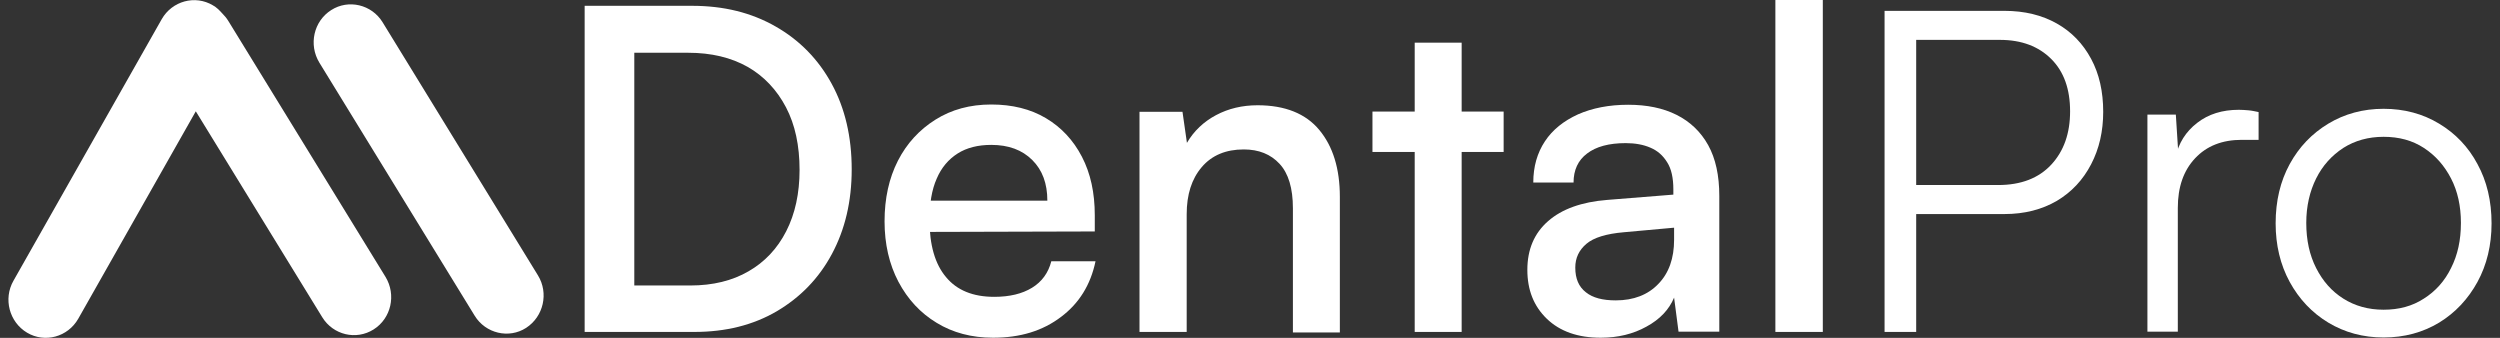 <svg width="185" height="25" viewBox="0 0 185 25" fill="none" xmlns="http://www.w3.org/2000/svg">
<rect x="0" y="0" width="185" height="25" fill="#333333" stroke="none"/>
<g id="Group">
<g id="Group_2">
<path id="Vector" d="M51.381 24.563H43.264V0.43H51.216C53.556 0.43 55.603 0.934 57.395 1.961C59.168 2.97 60.558 4.39 61.545 6.202C62.532 8.013 63.026 10.124 63.026 12.534C63.026 14.906 62.532 16.979 61.563 18.791C60.594 20.603 59.223 22.004 57.486 23.031C55.731 24.058 53.702 24.563 51.381 24.563ZM46.938 2.167V22.882L45.183 21.126H51.088C52.752 21.126 54.196 20.771 55.384 20.08C56.591 19.389 57.523 18.399 58.181 17.11C58.839 15.821 59.168 14.308 59.168 12.571C59.168 10.778 58.839 9.227 58.163 7.939C57.486 6.65 56.536 5.641 55.329 4.95C54.104 4.259 52.642 3.904 50.923 3.904H45.183L46.938 2.167Z" fill="white"/>
<path id="Vector_2" d="M73.482 24.992C71.91 24.992 70.502 24.619 69.314 23.89C68.108 23.162 67.175 22.153 66.481 20.846C65.804 19.557 65.457 18.062 65.457 16.381C65.457 14.682 65.786 13.187 66.444 11.898C67.102 10.61 68.034 9.601 69.223 8.854C70.411 8.107 71.782 7.733 73.354 7.733C74.908 7.733 76.261 8.069 77.394 8.742C78.528 9.414 79.424 10.367 80.063 11.6C80.703 12.832 81.014 14.271 81.014 15.933V17.128L67.303 17.166L67.376 14.85H77.504C77.504 13.579 77.138 12.589 76.389 11.842C75.639 11.095 74.634 10.722 73.354 10.722C72.385 10.722 71.544 10.927 70.868 11.357C70.192 11.786 69.662 12.403 69.314 13.225C68.949 14.046 68.784 15.074 68.784 16.269C68.784 18.119 69.186 19.538 70.009 20.509C70.813 21.481 72.001 21.966 73.574 21.966C74.707 21.966 75.639 21.742 76.371 21.294C77.102 20.846 77.577 20.192 77.797 19.333H81.069C80.703 21.088 79.844 22.452 78.528 23.442C77.157 24.488 75.493 24.992 73.482 24.992Z" fill="white"/>
<path id="Vector_3" d="M87.796 24.563H84.323V8.275H87.504L87.833 10.572C88.345 9.694 89.076 9.003 89.99 8.518C90.904 8.032 91.928 7.789 93.061 7.789C95.09 7.789 96.626 8.405 97.631 9.62C98.637 10.834 99.149 12.477 99.149 14.569V24.6H95.675V15.41C95.675 13.934 95.346 12.832 94.688 12.123C94.03 11.413 93.153 11.058 92.037 11.058C90.721 11.058 89.679 11.488 88.93 12.365C88.18 13.243 87.815 14.401 87.815 15.858V24.563H87.796Z" fill="white"/>
<path id="Vector_4" d="M101.562 8.256H111.269V11.245H101.562V8.256ZM108.162 24.563H104.688V3.157H108.162V24.563Z" fill="white"/>
<path id="Vector_5" d="M118.454 24.992C116.772 24.992 115.437 24.526 114.468 23.592C113.499 22.658 113.024 21.462 113.024 19.968C113.024 18.455 113.536 17.259 114.56 16.363C115.583 15.466 117.046 14.943 118.929 14.794L123.828 14.402V14.009C123.828 13.169 123.682 12.496 123.371 12.011C123.06 11.506 122.658 11.151 122.128 10.927C121.616 10.703 120.995 10.591 120.3 10.591C119.057 10.591 118.106 10.853 117.448 11.357C116.772 11.861 116.443 12.59 116.443 13.505H113.463C113.463 12.328 113.755 11.32 114.322 10.46C114.889 9.601 115.711 8.947 116.772 8.462C117.832 7.995 119.075 7.752 120.483 7.752C121.872 7.752 123.06 7.995 124.066 8.499C125.071 9.003 125.857 9.751 126.406 10.741C126.954 11.73 127.228 12.982 127.228 14.495V24.544H124.212L123.883 22.023C123.517 22.9 122.841 23.629 121.836 24.171C120.867 24.712 119.733 24.992 118.454 24.992ZM119.569 22.228C120.885 22.228 121.945 21.817 122.713 21.014C123.499 20.211 123.883 19.109 123.883 17.745V16.849L120.172 17.185C118.874 17.297 117.942 17.577 117.393 18.044C116.845 18.511 116.571 19.09 116.571 19.8C116.571 20.622 116.827 21.219 117.357 21.63C117.869 22.041 118.6 22.228 119.569 22.228Z" fill="white"/>
<path id="Vector_6" d="M134.888 24.563H131.378V0H134.888V24.563Z" fill="white"/>
<path id="Vector_7" d="M141.798 0.803V24.563H139.458V0.803H141.798ZM148.325 15.84H141.305V13.692H147.868C149.55 13.692 150.866 13.187 151.798 12.179C152.73 11.17 153.187 9.862 153.187 8.237C153.187 6.594 152.73 5.305 151.798 4.371C150.866 3.437 149.604 2.951 147.996 2.951H140.299V0.803H148.325C149.824 0.803 151.103 1.121 152.2 1.737C153.297 2.354 154.138 3.231 154.741 4.352C155.345 5.473 155.637 6.78 155.637 8.275C155.637 9.713 155.345 11.002 154.741 12.16C154.138 13.318 153.297 14.215 152.2 14.868C151.103 15.503 149.824 15.84 148.325 15.84Z" fill="white"/>
<path id="Vector_8" d="M167.136 8.293V10.348H165.893C164.449 10.348 163.297 10.796 162.438 11.712C161.579 12.627 161.158 13.841 161.158 15.391V24.544H158.909V8.48H161.012L161.213 11.637H160.994C161.213 10.591 161.743 9.75 162.584 9.097C163.425 8.443 164.449 8.125 165.673 8.125C165.911 8.125 166.149 8.144 166.386 8.163C166.624 8.181 166.862 8.237 167.136 8.293Z" fill="white"/>
<path id="Vector_9" d="M168.397 16.531C168.397 14.868 168.745 13.412 169.439 12.141C170.134 10.871 171.085 9.881 172.291 9.153C173.498 8.424 174.869 8.051 176.386 8.051C177.922 8.051 179.293 8.424 180.499 9.153C181.706 9.881 182.656 10.871 183.333 12.141C184.028 13.412 184.375 14.868 184.375 16.531C184.375 18.137 184.028 19.594 183.333 20.864C182.638 22.134 181.688 23.143 180.499 23.872C179.293 24.6 177.922 24.974 176.386 24.974C174.869 24.974 173.498 24.6 172.291 23.872C171.085 23.143 170.134 22.134 169.439 20.864C168.745 19.594 168.397 18.137 168.397 16.531ZM170.664 16.494C170.664 17.764 170.902 18.866 171.395 19.837C171.889 20.808 172.547 21.555 173.406 22.097C174.265 22.639 175.253 22.919 176.386 22.919C177.519 22.919 178.507 22.657 179.366 22.097C180.225 21.555 180.901 20.808 181.377 19.837C181.87 18.866 182.108 17.764 182.108 16.494C182.108 15.261 181.87 14.159 181.377 13.206C180.883 12.253 180.225 11.506 179.366 10.946C178.507 10.386 177.519 10.124 176.386 10.124C175.253 10.124 174.265 10.404 173.406 10.946C172.547 11.506 171.871 12.253 171.395 13.206C170.92 14.159 170.664 15.261 170.664 16.494Z" fill="white"/>
</g>
<g id="Group_3">
<g id="Group_4">
<path id="Vector_10" d="M16.884 1.532C16.756 1.326 16.61 1.158 16.446 0.99C16.244 0.766 16.025 0.542 15.751 0.392C14.435 -0.392 12.735 0.075 11.967 1.42L0.998 20.771C0.23 22.116 0.687 23.834 2.004 24.619C3.32 25.403 5.02 24.936 5.788 23.591L14.489 8.237L23.849 23.479C24.654 24.787 26.354 25.198 27.652 24.376C28.95 23.554 29.334 21.817 28.529 20.491L16.884 1.532Z" fill="white"/>
</g>
<g id="Group_5">
<path id="Vector_11" d="M39.809 20.379L28.31 1.644C27.506 0.336 25.787 -0.075 24.508 0.747C23.21 1.569 22.826 3.306 23.63 4.632L35.129 23.367C35.933 24.675 37.652 25.086 38.931 24.264C40.229 23.423 40.613 21.686 39.809 20.379Z" fill="white"/>
</g>
</g>
</g>
</svg>

